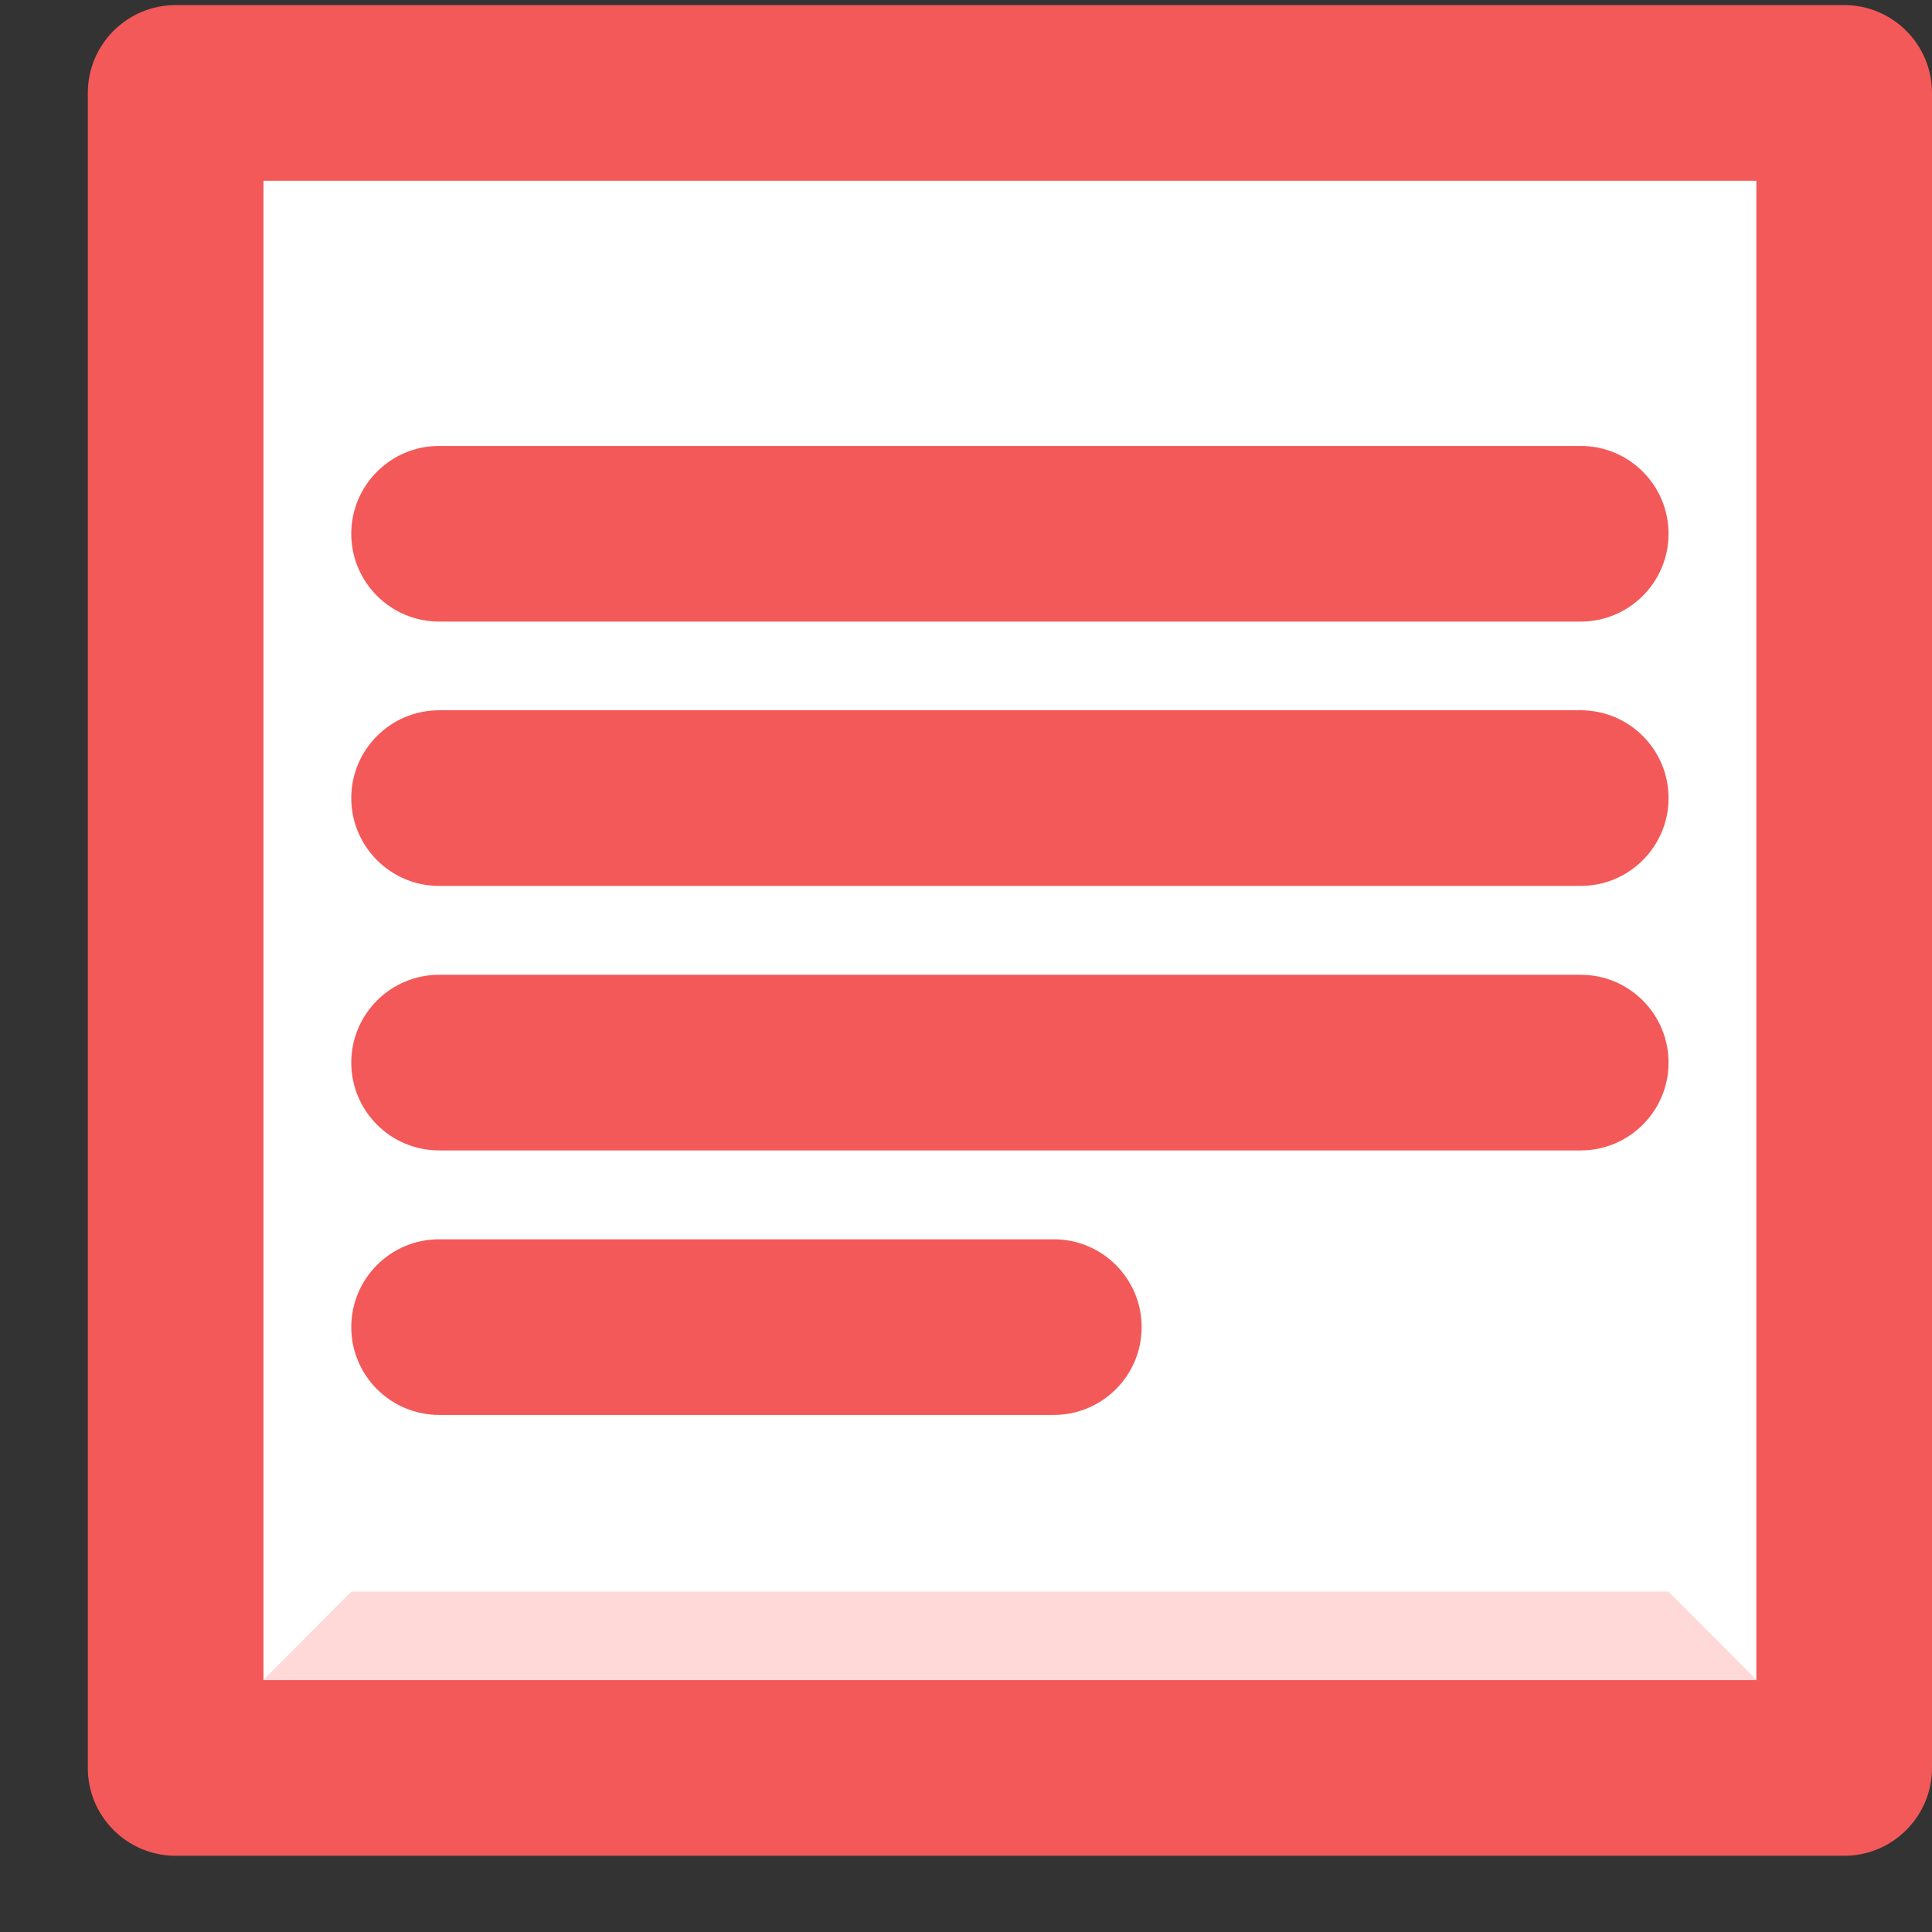 <svg width="11" height="11" viewBox="0 0 11 11" version="1.1" xmlns="http://www.w3.org/2000/svg" xmlns:xlink="http://www.w3.org/1999/xlink">
<rect x="0" y="0" width="11" height="11" fill="#333333" stroke="none"/>
<title>Group.svg</title>
<desc>Created using Figma</desc>
<g id="Canvas" transform="translate(-5330 355)">
<g id="Group">
<g id="Duotone">
<g id="Vector">
<use xlink:href="#path0_fill" transform="translate(5331 -354.471)" fill="#FFFFFF"/>
</g>
<g id="Vector">
<use xlink:href="#path1_fill" transform="translate(5331 -345.938)" fill="#FFD8D8"/>
</g>
<g id="Vector">
<use xlink:href="#path2_stroke" transform="translate(5332.5 -351.961)" fill="#F35958"/>
</g>
<g id="Vector">
<use xlink:href="#path2_stroke" transform="translate(5332.5 -350.456)" fill="#F35958"/>
</g>
<g id="Vector">
<use xlink:href="#path2_stroke" transform="translate(5332.5 -348.95)" fill="#F35958"/>
</g>
<g id="Vector">
<use xlink:href="#path3_stroke" transform="translate(5332.5 -347.444)" fill="#F35958"/>
</g>
<g id="Vector">
<use xlink:href="#path4_stroke" transform="translate(5331 -354.471)" fill="#F35958"/>
</g>
</g>
</g>
</g>
<defs>
<path id="path0_fill" d="M 9.5 0L 0 0L 0 9.537L 9.5 9.537L 9.5 0Z"/>
<path id="path1_fill" d="M 0 1.004L 9.5 1.004L 8.5 0L 1 0L 0 1.004Z"/>
<path id="path2_stroke" d="M 0 -0.5C -0.276 -0.5 -0.5 -0.276 -0.5 0C -0.5 0.276 -0.276 0.5 0 0.5L 0 -0.5ZM 6.5 0.5C 6.776 0.5 7 0.276 7 0C 7 -0.276 6.776 -0.5 6.5 -0.5L 6.5 0.5ZM 0 0.5L 6.5 0.5L 6.5 -0.5L 0 -0.5L 0 0.5Z"/>
<path id="path3_stroke" d="M 0 -0.5C -0.276 -0.5 -0.5 -0.276 -0.5 0C -0.5 0.276 -0.276 0.5 0 0.5L 0 -0.5ZM 3.5 0.5C 3.776 0.5 4 0.276 4 0C 4 -0.276 3.776 -0.5 3.5 -0.5L 3.5 0.5ZM 0 0.5L 3.5 0.5L 3.5 -0.5L 0 -0.5L 0 0.5Z"/>
<path id="path4_stroke" d="M 0 0L 0 -0.5C -0.276 -0.5 -0.5 -0.276 -0.5 1.11022e-16L 0 0ZM 9.5 0L 10 0C 10 -0.276 9.776 -0.5 9.5 -0.5L 9.5 0ZM 9.5 9.537L 9.5 10.037C 9.776 10.037 10 9.813 10 9.537L 9.5 9.537ZM 0 9.537L -0.5 9.537C -0.5 9.813 -0.276 10.037 1.11022e-16 10.037L 0 9.537ZM 0 0.5L 9.5 0.5L 9.5 -0.5L 0 -0.5L 0 0.5ZM 9 0L 9 9.537L 10 9.537L 10 0L 9 0ZM 9.5 9.037L 0 9.037L 0 10.037L 9.5 10.037L 9.5 9.037ZM 0.5 9.537L 0.5 0L -0.5 0L -0.5 9.537L 0.5 9.537Z"/>
</defs>
</svg>
